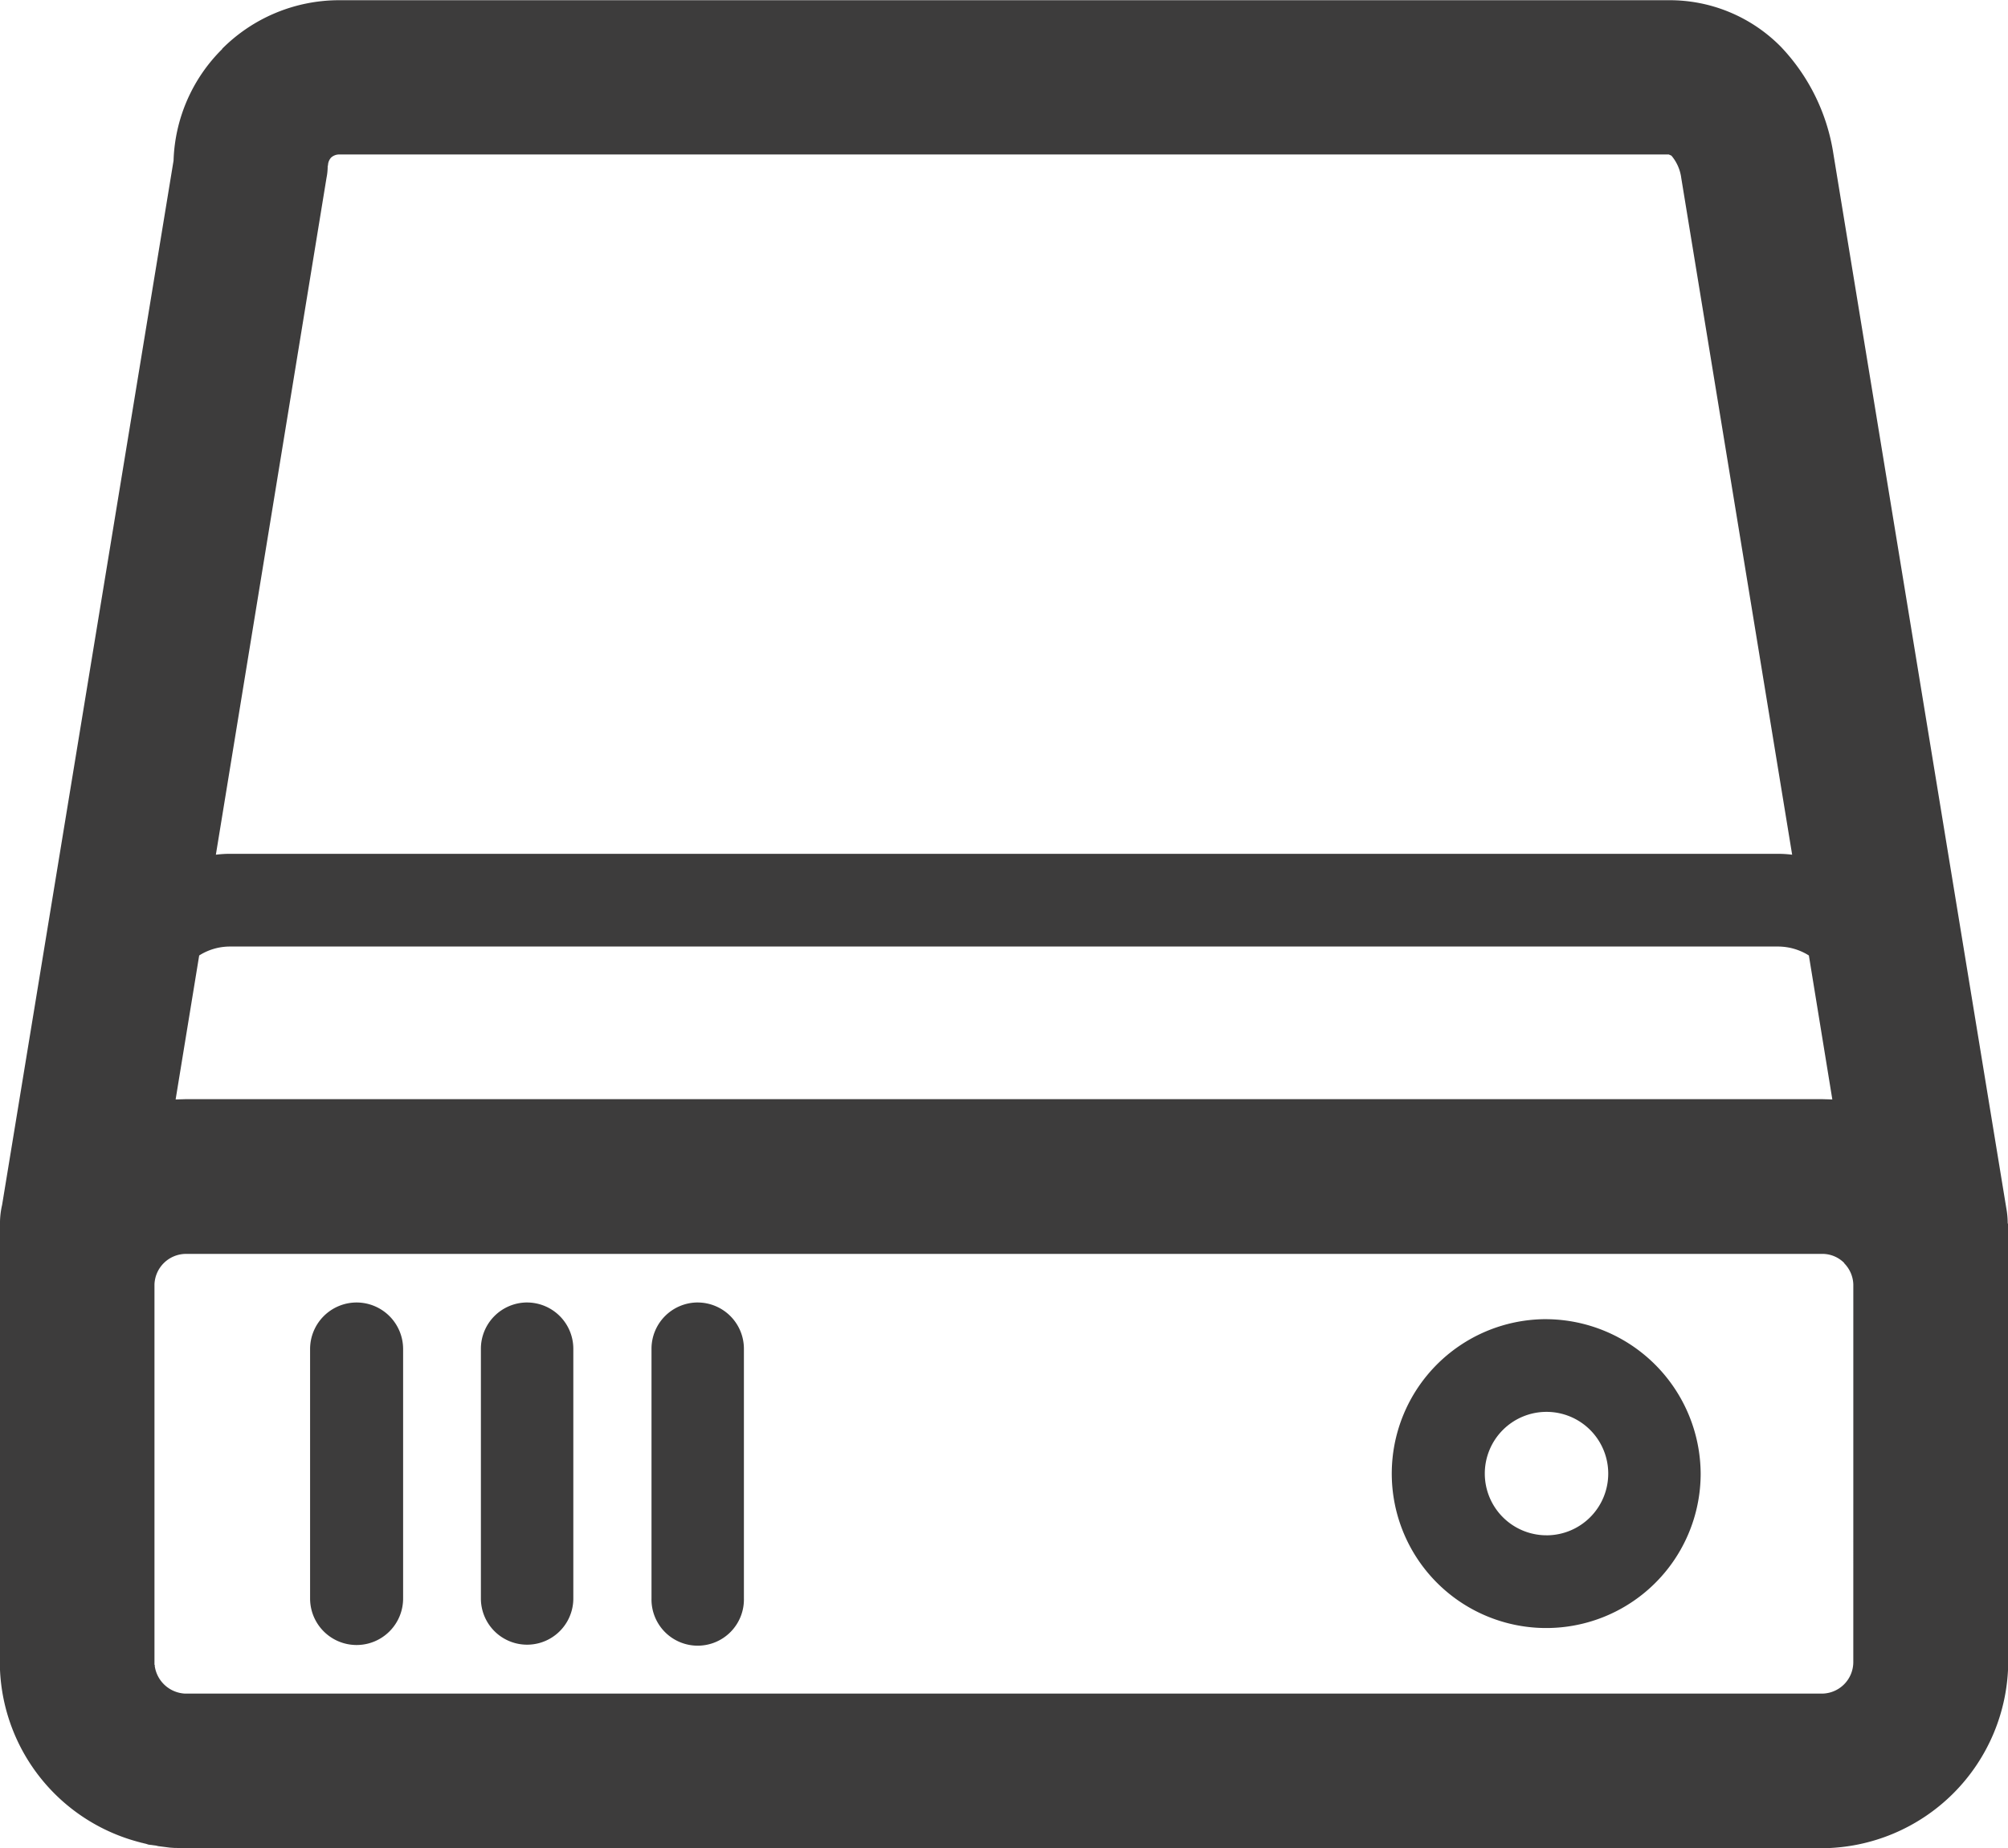 <svg xmlns="http://www.w3.org/2000/svg" width="94.155" height="86.662" viewBox="0 0 94.155 86.662">
    <defs>
        <style>.a{fill:#3d3c3c;}</style>
    </defs>
    <g transform="translate(-417.232 -333.376)">
        <path class="a"
              d="M433.952,394.454a2.184,2.184,0,0,0-2.181,2.181v11.7a2.181,2.181,0,1,0,4.362,0v-11.7A2.184,2.184,0,0,0,433.952,394.454Zm77.421-3.7a4.126,4.126,0,0,0-.042-.574l-8.136-49.614a9.326,9.326,0,0,0-2.461-5,7.317,7.317,0,0,0-5.256-2.181H433.141a7.746,7.746,0,0,0-5.494,2.279v.014a7.7,7.7,0,0,0-2.278,5.229l-8.039,48.971a3.793,3.793,0,0,0-.1.881v20.9a8.749,8.749,0,0,0,6.557,8.108l.1.028h.014l.1.028h.014l.1.028.084.028h.014l.1.014h.014l.1.014.112.014.112.027.545.07.21.014h.112l.112.014h77.043a8.79,8.79,0,0,0,8.724-8.724V390.75ZM432.54,341.722a2.739,2.739,0,0,0,.056-.573h.014a.567.567,0,0,1,.14-.377l.014-.014a.571.571,0,0,1,.377-.14h62.337l.126.056a2.024,2.024,0,0,1,.461,1.048l5.2,31.734a5.434,5.434,0,0,0-.671-.042h-72.57a5.267,5.267,0,0,0-.671.042Zm-5.969,36.459a2.689,2.689,0,0,1,1.454-.419h72.57a2.722,2.722,0,0,1,1.454.419l1.1,6.752-.49-.014H425.955l-.489.014Zm77.561,33.132a1.48,1.48,0,0,1-1.468,1.482h-76.75a1.509,1.509,0,0,1-1.426-1.286v-.056l-.014-.014V393.615a1.484,1.484,0,0,1,1.482-1.44h76.708a1.443,1.443,0,0,1,1.035.419h.014l-.014.014a1.477,1.477,0,0,1,.434,1.007Zm-14.385-16.077a7.242,7.242,0,1,0,7.228,7.242A7.282,7.282,0,0,0,489.746,395.237Zm0,10.135a2.894,2.894,0,1,1,2.894-2.894A2.893,2.893,0,0,1,489.746,405.372Zm-39.8-10.918a2.172,2.172,0,0,0-2.167,2.181v11.7a2.167,2.167,0,1,0,4.333,0v-11.7A2.172,2.172,0,0,0,449.945,394.454Zm-8,0a2.172,2.172,0,0,0-2.167,2.181v11.7a2.167,2.167,0,1,0,4.334,0v-11.7A2.172,2.172,0,0,0,441.948,394.454Z"
              transform="translate(0.001 0.001)"/>
    </g>
</svg>
